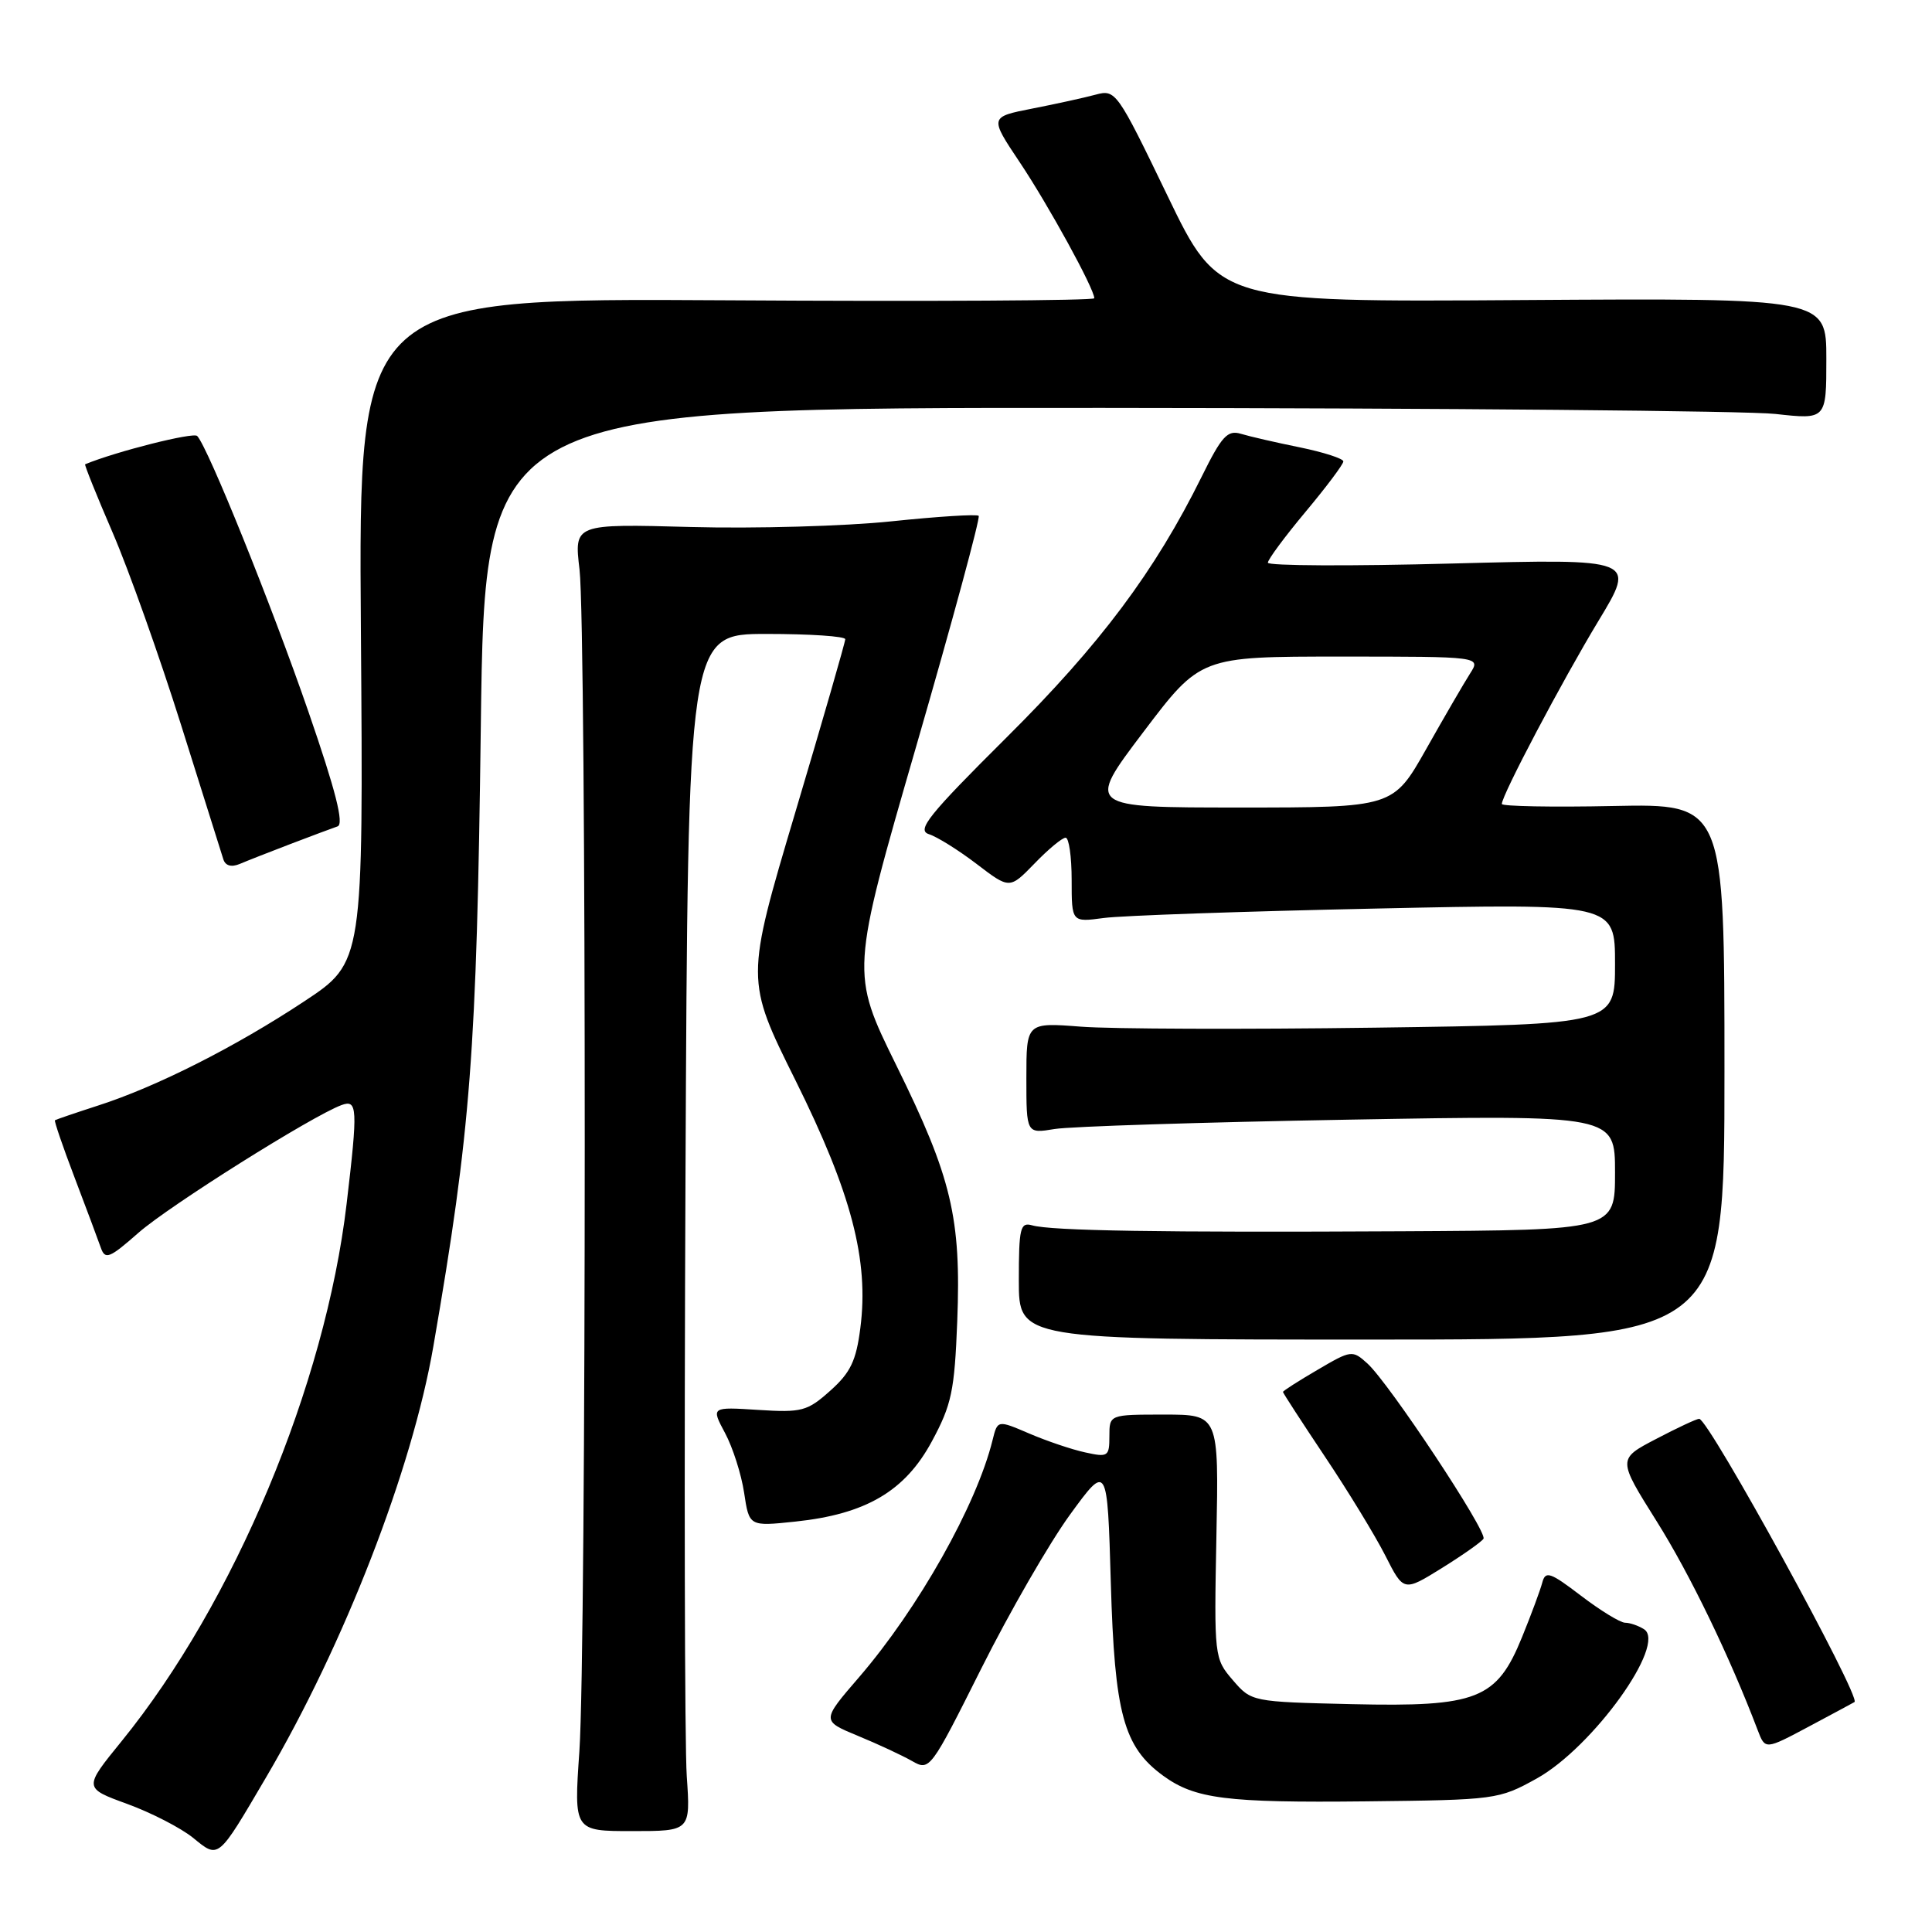 <?xml version="1.0" encoding="UTF-8" standalone="no"?>
<!DOCTYPE svg PUBLIC "-//W3C//DTD SVG 1.1//EN" "http://www.w3.org/Graphics/SVG/1.1/DTD/svg11.dtd" >
<svg xmlns="http://www.w3.org/2000/svg" xmlns:xlink="http://www.w3.org/1999/xlink" version="1.1" viewBox="0 0 256 256">
 <g >
 <path fill="currentColor"
d=" M 35.25 235.52 C 45.61 217.91 54.60 194.74 57.42 178.41 C 62.39 149.65 63.16 139.56 63.71 96.25 C 64.25 54.00 64.25 54.00 146.37 54.05 C 191.54 54.08 231.54 54.44 235.25 54.85 C 242.00 55.60 242.00 55.60 242.00 47.55 C 242.00 39.50 242.00 39.50 201.75 39.76 C 161.50 40.03 161.50 40.03 154.69 25.92 C 148.03 12.12 147.83 11.83 145.19 12.54 C 143.71 12.94 139.94 13.77 136.81 14.38 C 131.11 15.50 131.11 15.50 135.12 21.50 C 138.92 27.18 145.00 38.27 145.00 39.52 C 145.00 39.83 123.06 39.96 96.25 39.79 C 47.50 39.50 47.50 39.50 47.82 83.50 C 48.15 127.50 48.15 127.50 40.32 132.68 C 31.20 138.71 20.77 143.99 13.00 146.49 C 9.97 147.47 7.40 148.35 7.28 148.44 C 7.16 148.53 8.33 151.96 9.89 156.05 C 11.45 160.15 13.01 164.33 13.36 165.33 C 13.93 166.96 14.50 166.74 18.37 163.33 C 22.46 159.75 41.35 147.87 45.25 146.43 C 47.37 145.65 47.43 146.80 45.93 159.50 C 43.10 183.53 31.03 212.35 16.12 230.71 C 11.07 236.92 11.07 236.92 16.86 239.03 C 20.04 240.19 23.96 242.21 25.57 243.51 C 29.02 246.32 28.80 246.50 35.25 235.52 Z  M 91.00 235.36 C 90.72 231.35 90.65 195.66 90.83 156.04 C 91.16 84.00 91.16 84.00 101.58 84.00 C 107.31 84.00 112.00 84.31 112.00 84.70 C 112.00 85.08 109.03 95.40 105.39 107.61 C 98.78 129.83 98.78 129.83 105.41 143.16 C 112.82 158.08 115.16 166.99 114.00 175.97 C 113.45 180.31 112.69 181.89 110.02 184.27 C 106.98 186.99 106.25 187.19 100.47 186.82 C 94.22 186.42 94.22 186.42 96.07 189.88 C 97.09 191.78 98.23 195.34 98.60 197.80 C 99.27 202.26 99.27 202.26 105.37 201.62 C 114.72 200.64 119.91 197.60 123.47 191.00 C 126.10 186.13 126.48 184.31 126.84 175.07 C 127.37 161.37 126.10 156.03 118.78 141.19 C 112.72 128.88 112.72 128.88 121.42 98.83 C 126.20 82.31 129.92 68.59 129.68 68.35 C 129.44 68.11 124.23 68.44 118.11 69.08 C 111.99 69.72 100.02 70.06 91.53 69.83 C 76.07 69.41 76.07 69.41 76.79 75.46 C 77.72 83.41 77.71 218.44 76.77 232.07 C 76.04 242.63 76.04 242.63 83.77 242.63 C 91.50 242.63 91.50 242.63 91.00 235.36 Z  M 203.61 235.67 C 211.04 231.55 220.91 217.83 217.84 215.88 C 217.10 215.41 215.97 215.02 215.33 215.02 C 214.68 215.01 212.06 213.40 209.50 211.45 C 205.40 208.32 204.78 208.11 204.36 209.70 C 204.10 210.69 202.90 213.93 201.69 216.90 C 198.33 225.18 195.77 226.19 179.16 225.81 C 165.86 225.50 165.82 225.49 163.35 222.62 C 160.90 219.77 160.87 219.54 161.18 203.59 C 161.50 187.44 161.50 187.44 154.25 187.44 C 147.00 187.44 147.00 187.44 147.00 190.30 C 147.00 193.00 146.82 193.12 143.79 192.45 C 142.02 192.07 138.69 190.94 136.38 189.95 C 132.18 188.15 132.18 188.15 131.52 190.82 C 129.40 199.43 121.68 213.13 113.82 222.25 C 108.85 228.01 108.85 228.01 113.68 230.01 C 116.33 231.10 119.56 232.61 120.86 233.35 C 123.18 234.68 123.30 234.52 130.02 221.10 C 133.77 213.61 139.06 204.44 141.78 200.70 C 146.73 193.91 146.73 193.91 147.19 209.76 C 147.69 227.09 148.88 231.46 154.12 235.29 C 158.34 238.36 162.47 238.89 181.00 238.69 C 198.18 238.50 198.59 238.45 203.61 235.67 Z  M 245.73 225.53 C 246.65 224.92 226.41 188.00 225.15 188.00 C 224.81 188.00 222.24 189.20 219.44 190.67 C 214.34 193.33 214.34 193.33 219.50 201.55 C 223.92 208.58 229.19 219.48 232.91 229.27 C 233.90 231.86 233.90 231.86 239.70 228.77 C 242.89 227.07 245.60 225.61 245.73 225.53 Z  M 196.57 203.89 C 197.12 202.99 184.05 183.25 181.18 180.66 C 179.20 178.87 179.04 178.89 174.58 181.51 C 172.06 182.98 170.00 184.30 170.00 184.44 C 170.00 184.58 172.50 188.43 175.56 193.01 C 178.62 197.58 182.22 203.48 183.56 206.12 C 185.99 210.92 185.99 210.92 191.05 207.78 C 193.83 206.05 196.32 204.30 196.57 203.89 Z  M 228.50 142.00 C 228.50 106.50 228.50 106.50 213.75 106.80 C 205.64 106.97 199.00 106.84 199.00 106.53 C 199.00 105.37 206.98 90.25 211.81 82.26 C 216.79 74.03 216.79 74.03 192.40 74.67 C 178.98 75.03 168.00 74.98 168.00 74.56 C 168.00 74.14 170.25 71.10 173.00 67.81 C 175.75 64.52 178.00 61.52 178.00 61.14 C 178.00 60.77 175.41 59.93 172.25 59.28 C 169.09 58.64 165.57 57.83 164.42 57.48 C 162.65 56.95 161.88 57.79 159.22 63.18 C 153.03 75.70 145.78 85.39 133.39 97.70 C 123.03 108.00 121.43 110.00 123.08 110.53 C 124.16 110.87 127.01 112.65 129.41 114.48 C 133.78 117.82 133.78 117.82 137.09 114.41 C 138.90 112.53 140.75 111.00 141.20 111.00 C 141.64 111.00 142.00 113.52 142.00 116.61 C 142.00 122.21 142.00 122.21 146.25 121.64 C 148.59 121.32 164.79 120.76 182.25 120.39 C 214.00 119.71 214.00 119.71 214.00 127.72 C 214.00 135.73 214.00 135.73 182.25 136.17 C 164.79 136.41 147.24 136.35 143.25 136.04 C 136.00 135.48 136.00 135.48 136.00 142.85 C 136.00 150.22 136.00 150.22 139.75 149.60 C 141.81 149.26 159.36 148.70 178.75 148.36 C 214.00 147.74 214.00 147.74 214.00 155.37 C 214.00 163.00 214.00 163.00 185.75 163.15 C 153.71 163.32 139.29 163.09 136.75 162.36 C 135.19 161.92 135.00 162.71 135.00 169.68 C 135.00 177.50 135.00 177.50 181.75 177.50 C 228.50 177.50 228.50 177.50 228.50 142.00 Z  M 38.50 111.83 C 41.25 110.78 44.06 109.73 44.73 109.50 C 45.61 109.20 44.49 104.79 40.87 94.31 C 35.95 80.08 27.56 59.28 26.13 57.77 C 25.63 57.24 15.39 59.82 11.28 61.52 C 11.16 61.57 12.80 65.66 14.94 70.61 C 17.07 75.55 21.14 87.00 23.99 96.05 C 26.83 105.10 29.36 113.11 29.59 113.85 C 29.86 114.72 30.65 114.94 31.76 114.48 C 32.72 114.07 35.75 112.88 38.50 111.83 Z  M 151.50 97.00 C 159.07 87.00 159.07 87.00 177.65 87.00 C 196.23 87.00 196.23 87.00 194.79 89.25 C 194.00 90.49 191.38 94.99 188.98 99.25 C 184.60 107.00 184.60 107.00 164.26 107.00 C 143.93 107.00 143.93 107.00 151.50 97.00 Z "/>
</g>
</svg>